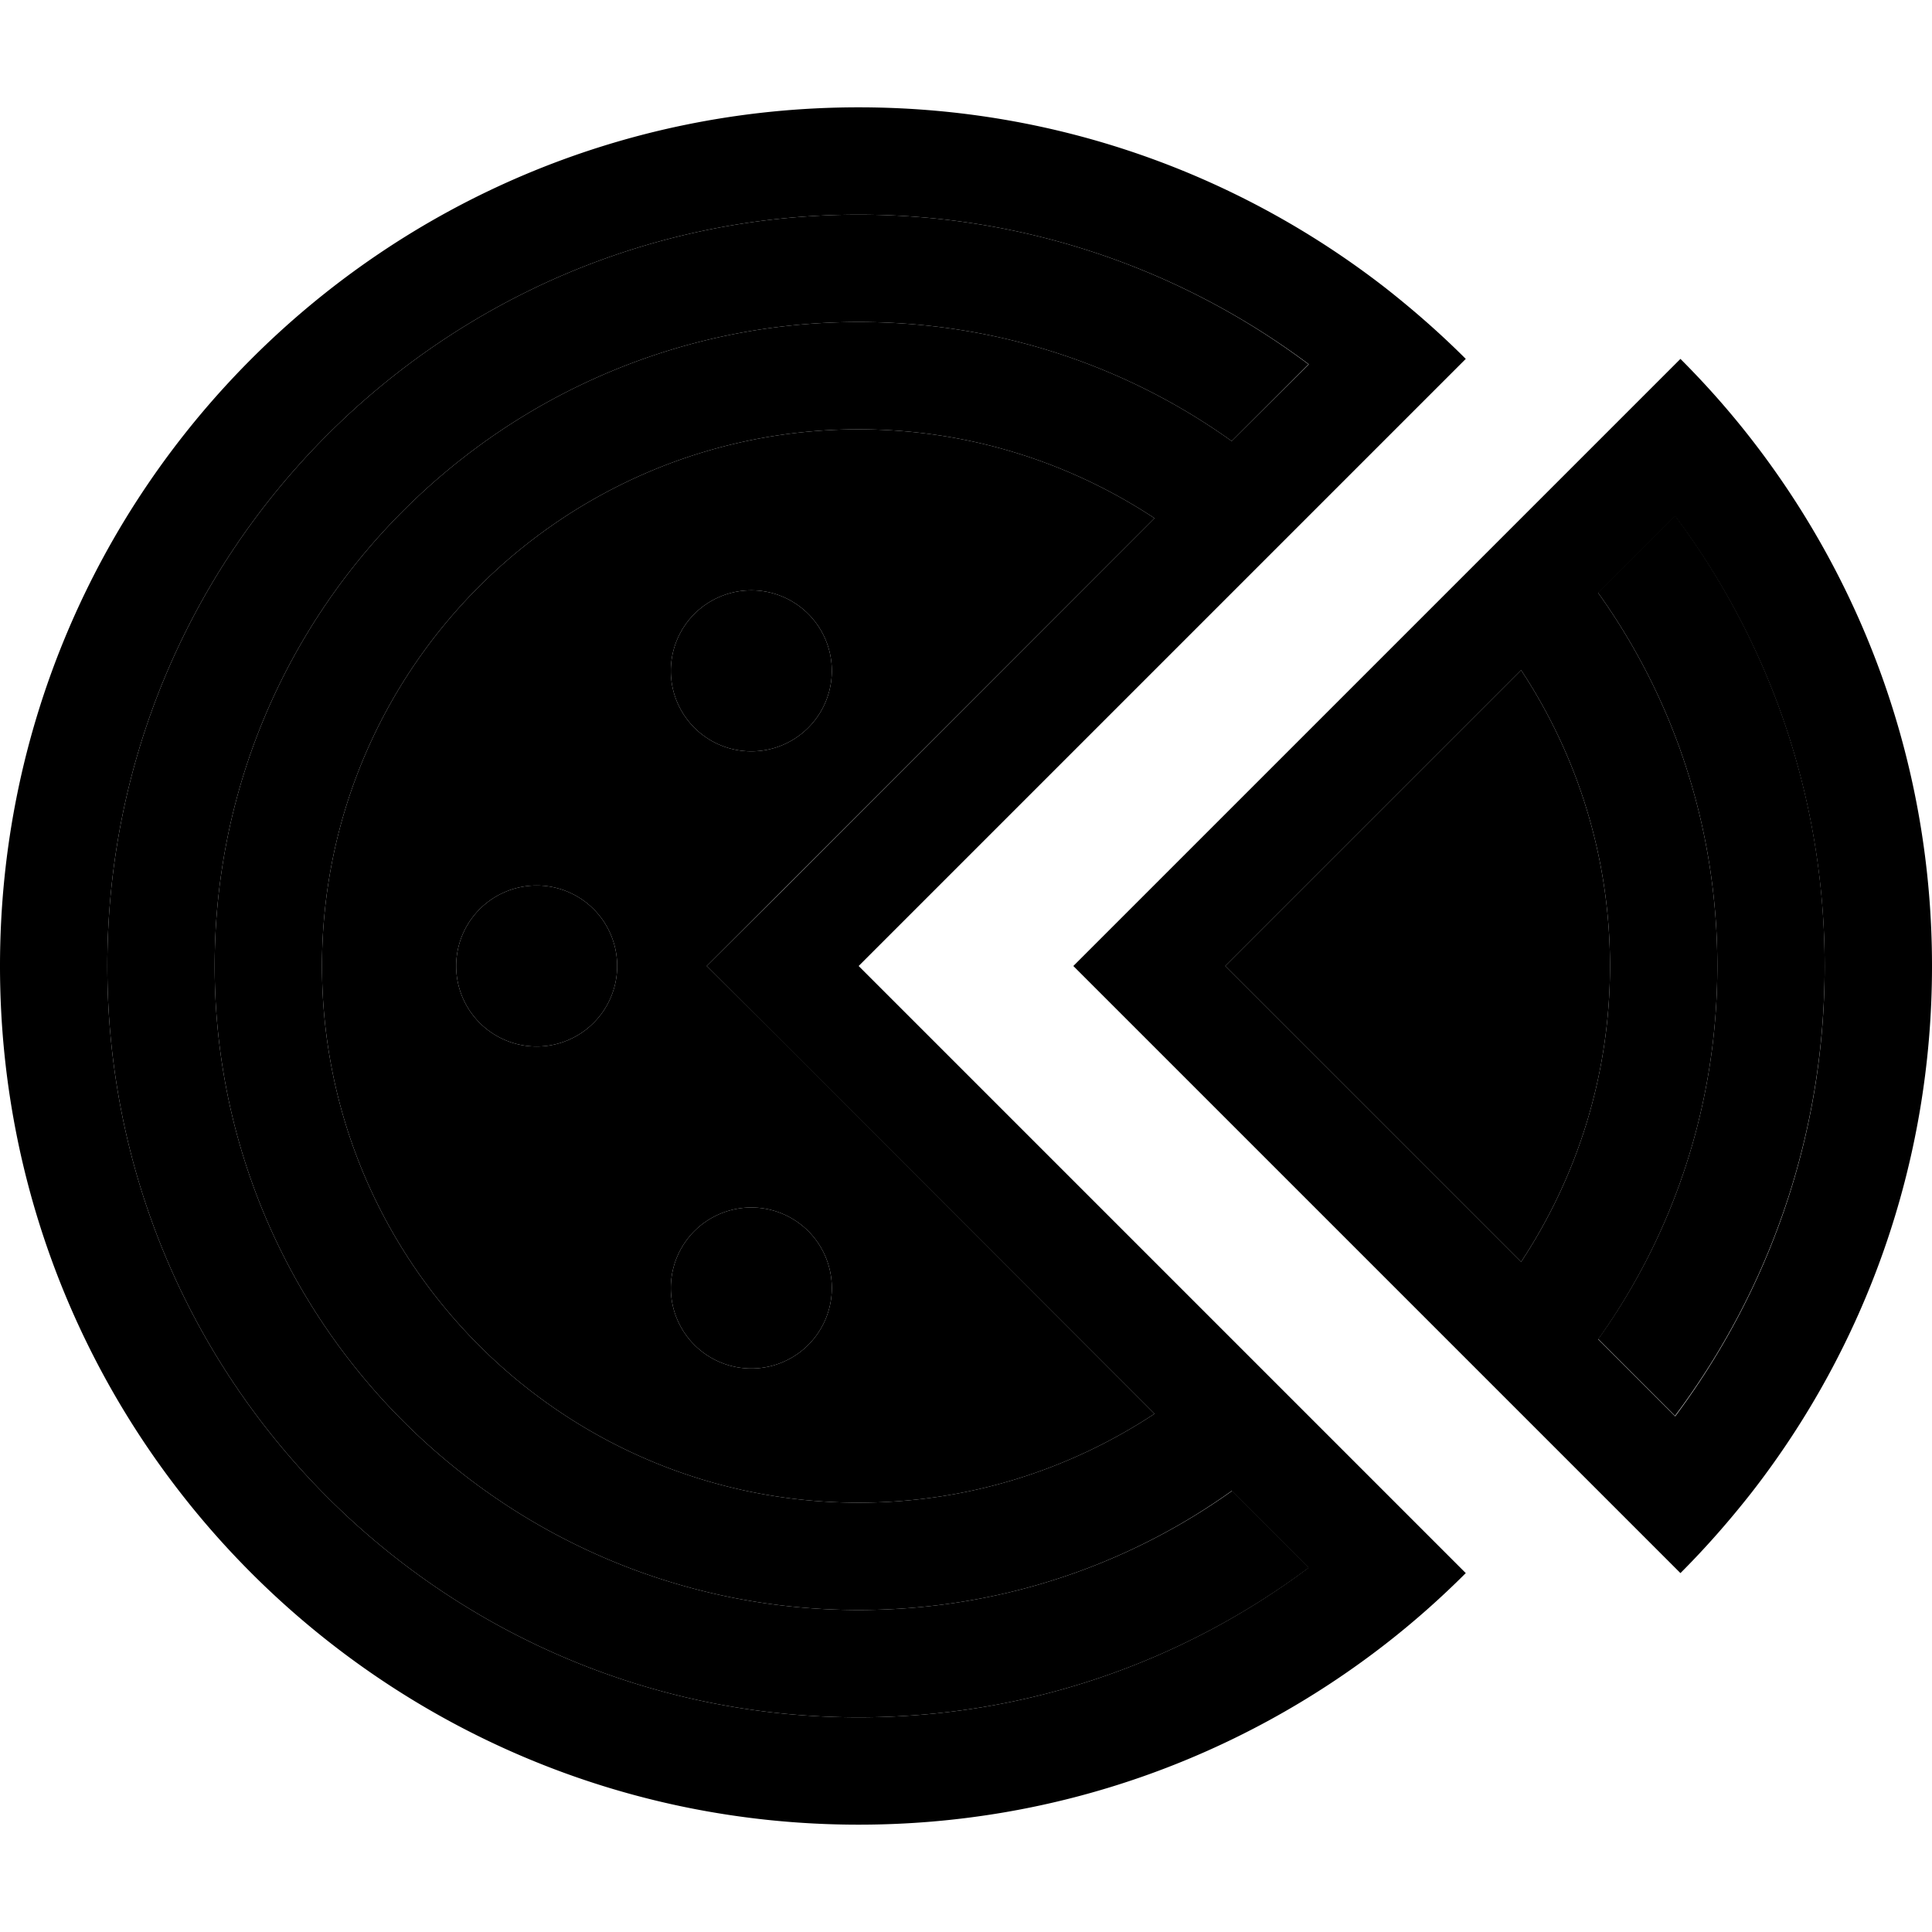 <svg xmlns="http://www.w3.org/2000/svg" width="24" height="24" viewBox="0 0 576 512">
    <path class="pr-icon-duotone-secondary" d="M32 256c0 123.7 100.3 224 224 224c50.3 0 96.7-16.6 134.2-44.6l-22.9-22.9C335.9 434.9 297.5 448 256 448C150 448 64 362 64 256S150 64 256 64c41.5 0 79.9 13.1 111.2 35.5l22.9-22.9C352.7 48.6 306.3 32 256 32C132.3 32 32 132.3 32 256zm64 0c0 88.4 71.6 160 160 160c32.6 0 62.9-9.8 88.2-26.5L233.4 278.6 210.7 256l22.6-22.6L344.2 122.5C318.9 105.8 288.6 96 256 96C167.6 96 96 167.6 96 256zm88 0a24 24 0 1 1 -48 0 24 24 0 1 1 48 0zm64-88a24 24 0 1 1 -48 0 24 24 0 1 1 48 0zm0 184a24 24 0 1 1 -48 0 24 24 0 1 1 48 0zm117.3-96l88.2 88.2C470.2 318.9 480 288.6 480 256s-9.8-62.9-26.5-88.2L365.3 256zM476.5 144.8C498.9 176.1 512 214.5 512 256s-13.1 79.9-35.5 111.2l22.9 22.9c28-37.4 44.6-83.8 44.6-134.2s-16.6-96.7-44.6-134.2l-22.9 22.9z"/>
    <path class="pr-icon-duotone-primary" d="M391.8 120.2l22.6-22.6L437 75c-7.6-7.6-15.6-14.6-24-21.2C369.6 20.1 315.2 0 256 0C114.6 0 0 114.6 0 256S114.6 512 256 512c59.2 0 113.6-20.1 157-53.8c8.5-6.6 16.5-13.7 24-21.2l-22.6-22.6-22.6-22.6-22.6-22.6-90.5-90.5L256 256l22.6-22.6 90.5-90.5 22.6-22.6zM367.2 99.5C335.9 77.1 297.5 64 256 64C150 64 64 150 64 256s86 192 192 192c41.5 0 79.9-13.1 111.2-35.5l22.9 22.9C352.7 463.4 306.3 480 256 480C132.3 480 32 379.7 32 256S132.3 32 256 32c50.3 0 96.7 16.6 134.2 44.6L367.2 99.5zm-23 290C318.9 406.2 288.6 416 256 416c-88.4 0-160-71.6-160-160s71.6-160 160-160c32.6 0 62.9 9.8 88.2 26.5L233.4 233.4 210.7 256l22.6 22.6L344.2 389.5zm155.2 .7l-22.9-22.9C498.9 335.9 512 297.5 512 256s-13.1-79.9-35.5-111.2l22.9-22.9c28 37.4 44.6 83.8 44.6 134.2s-16.6 96.7-44.6 134.2zM480 256c0 32.6-9.8 62.9-26.5 88.2L365.3 256l88.2-88.2C470.2 193.1 480 223.4 480 256zM342.6 233.4L320 256l22.6 22.6 90.5 90.5s0 0 0 0l22.6 22.6s0 0 0 0l22.6 22.6L501 437c7.6-7.6 14.6-15.6 21.2-24c33.7-43.3 53.8-97.8 53.8-157s-20.1-113.6-53.8-157c-6.6-8.5-13.7-16.5-21.2-24L478.4 97.6l-22.6 22.6-22.6 22.6-90.5 90.5zM160 280a24 24 0 1 0 0-48 24 24 0 1 0 0 48zm88-112a24 24 0 1 0 -48 0 24 24 0 1 0 48 0zM224 376a24 24 0 1 0 0-48 24 24 0 1 0 0 48z"/>
</svg>